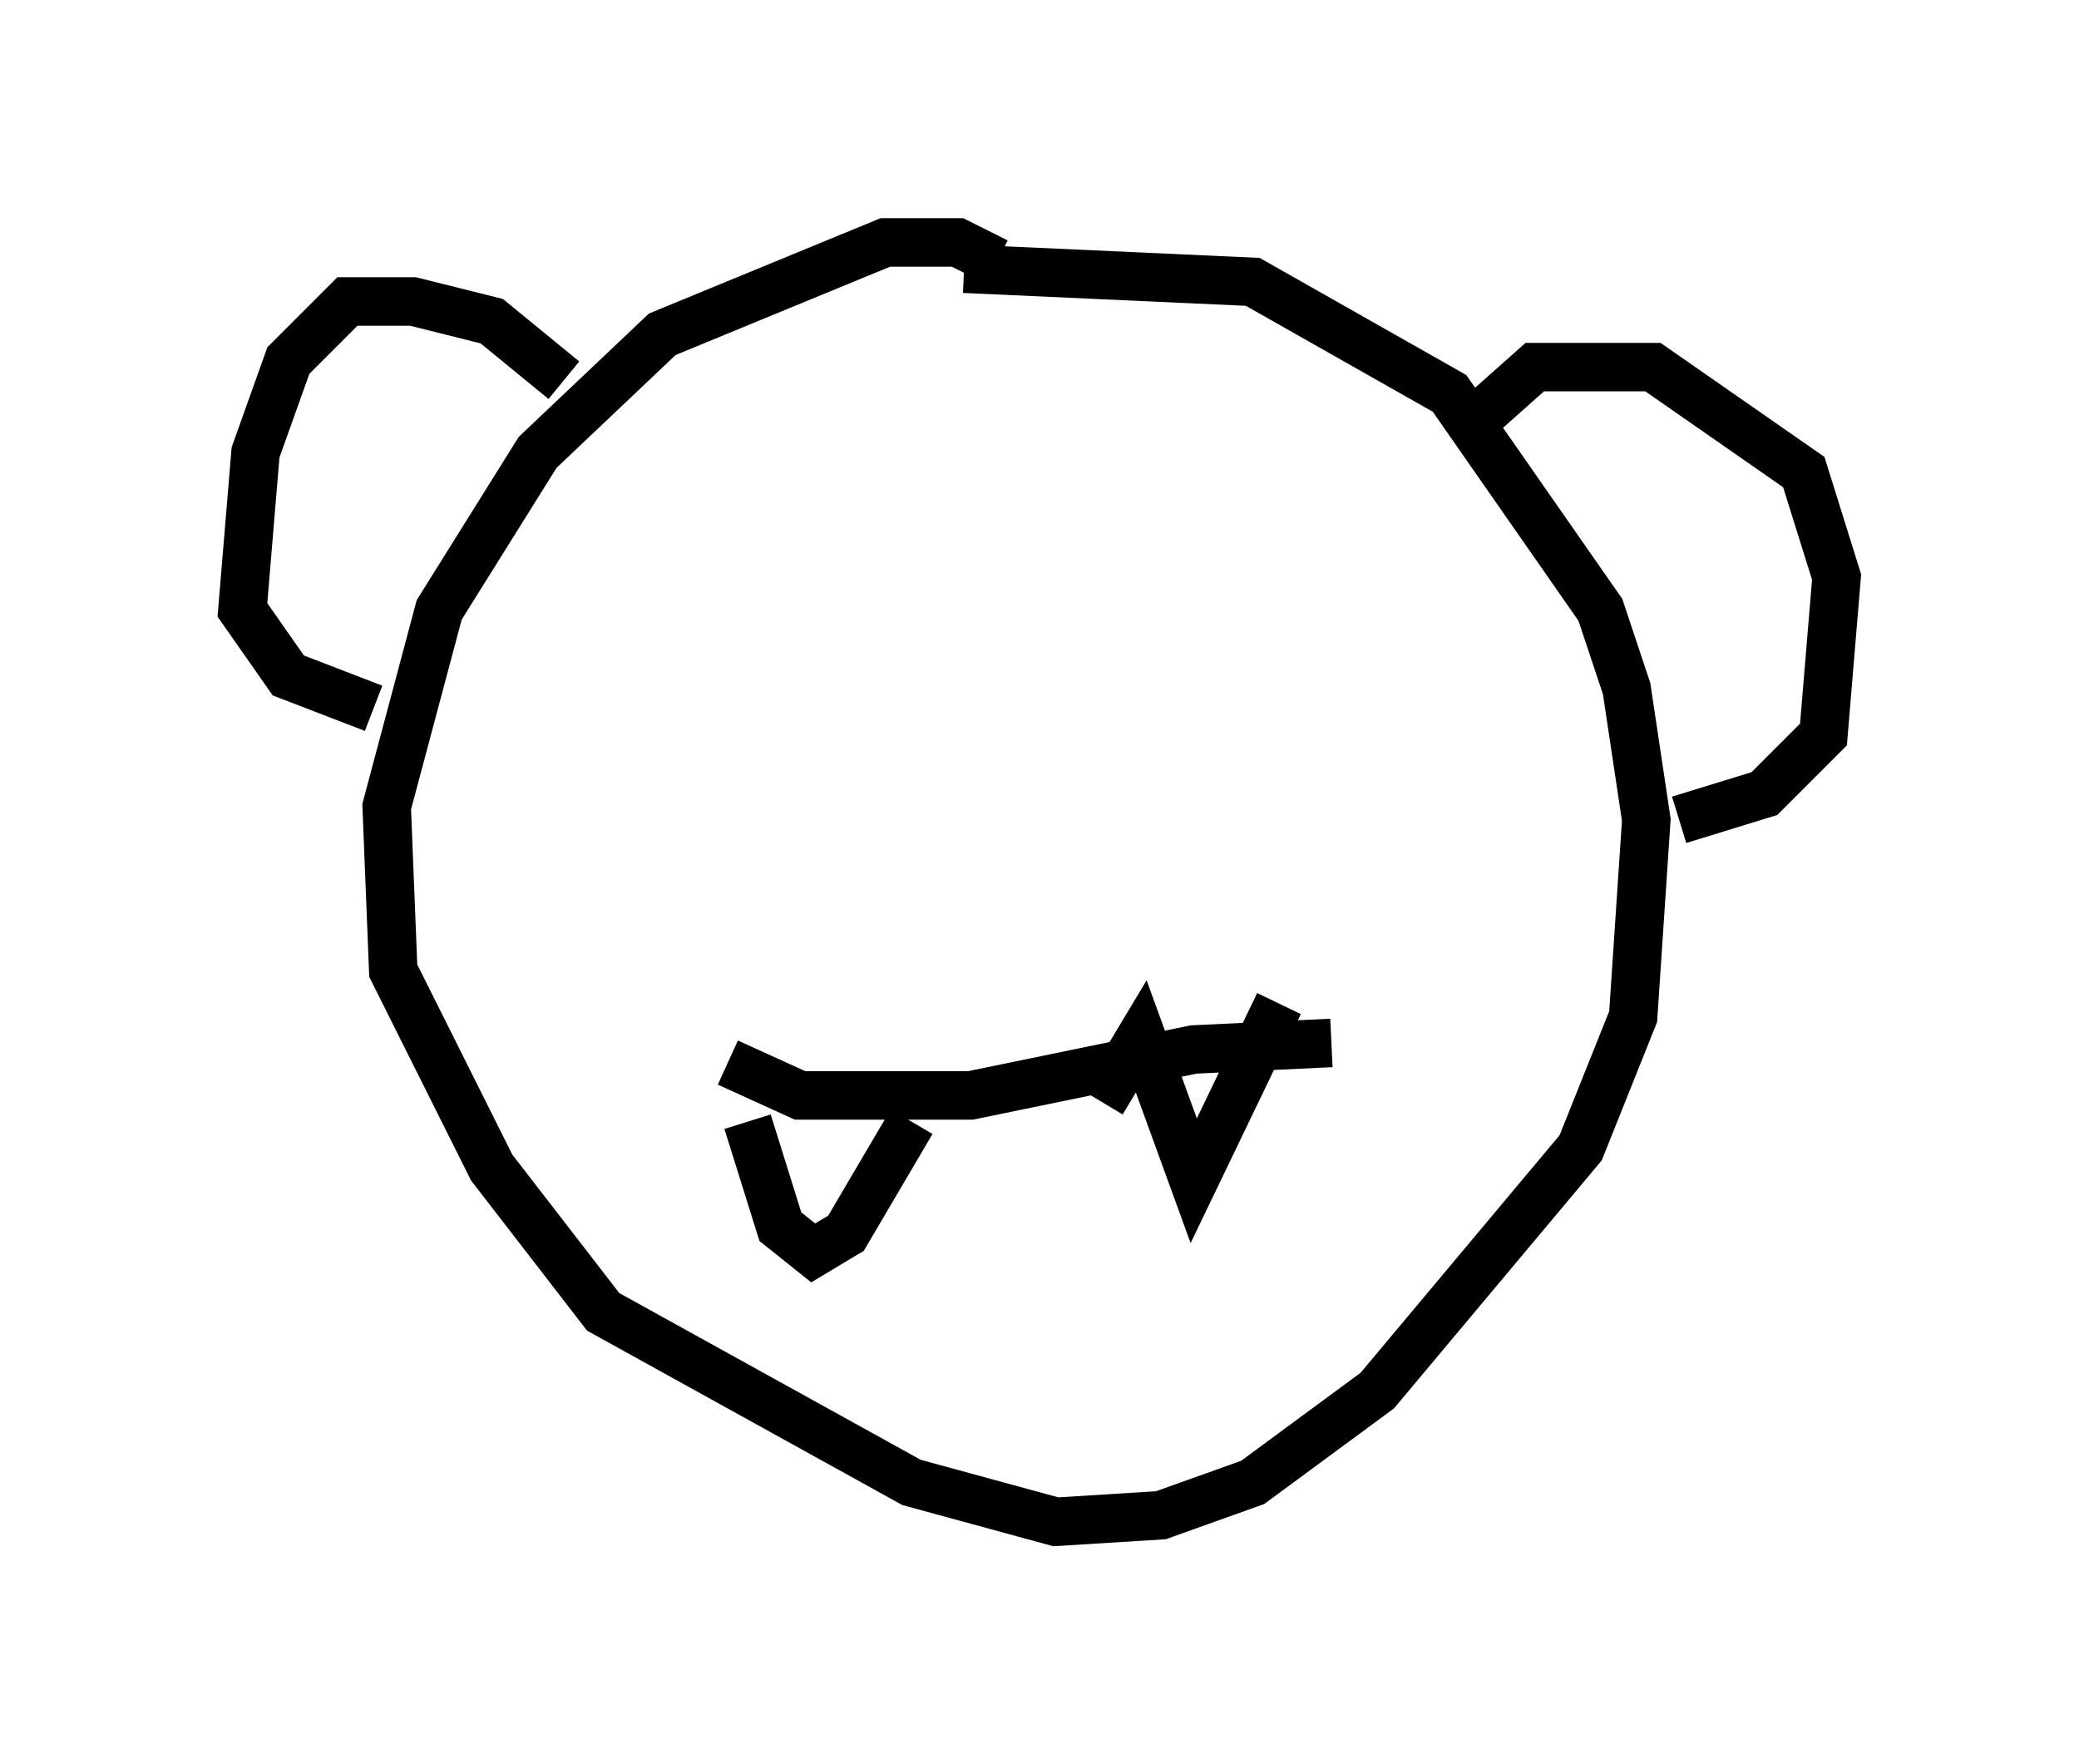 <?xml version="1.0" encoding="utf-8" ?>
<svg baseProfile="full" height="36.387" version="1.1" width="42.882" xmlns="http://www.w3.org/2000/svg" xmlns:ev="http://www.w3.org/2001/xml-events" xmlns:xlink="http://www.w3.org/1999/xlink"><defs /><rect fill="white" height="36.387" width="42.882" x="0" y="0" /><path d="M20.561, 6.083 m0.0, -0.677 l-0.812, -0.406 -1.488, 0.0 l-4.601, 1.894 -2.571, 2.436 l-2.03, 3.248 -1.083, 4.059 l0.135, 3.383 2.03, 4.059 l2.3, 2.977 6.36, 3.518 l2.977, 0.812 2.165, -0.135 l1.894, -0.677 2.571, -1.894 l4.195, -5.007 1.083, -2.706 l0.271, -4.059 -0.406, -2.706 l-0.541, -1.624 -3.112, -4.465 l-4.059, -2.3 -5.954, -0.271 m-8.254, 2.3 l-1.488, -1.218 -1.624, -0.406 l-1.353, 0.0 -1.218, 1.218 l-0.677, 1.894 -0.271, 3.248 l0.947, 1.353 1.759, 0.677 m22.733, -5.954 l1.218, -1.083 2.436, 0.0 l3.112, 2.165 0.677, 2.165 l-0.271, 3.248 -1.218, 1.218 l-1.759, 0.541 m-19.621, 5.007 l1.488, 0.677 3.518, 0.0 l4.601, -0.947 2.842, -0.135 m-12.043, 1.624 l0.677, 2.165 0.677, 0.541 l0.677, -0.406 1.353, -2.3 m3.924, -0.406 l0.812, -1.353 1.083, 2.977 l1.759, -3.654 m-5.277, -1.894 l0.0, 0.0 m-0.135, 0.0 l0.0, 0.0 m0.0, 0.0 " fill="none" stroke="black" stroke-width="1" /></svg>